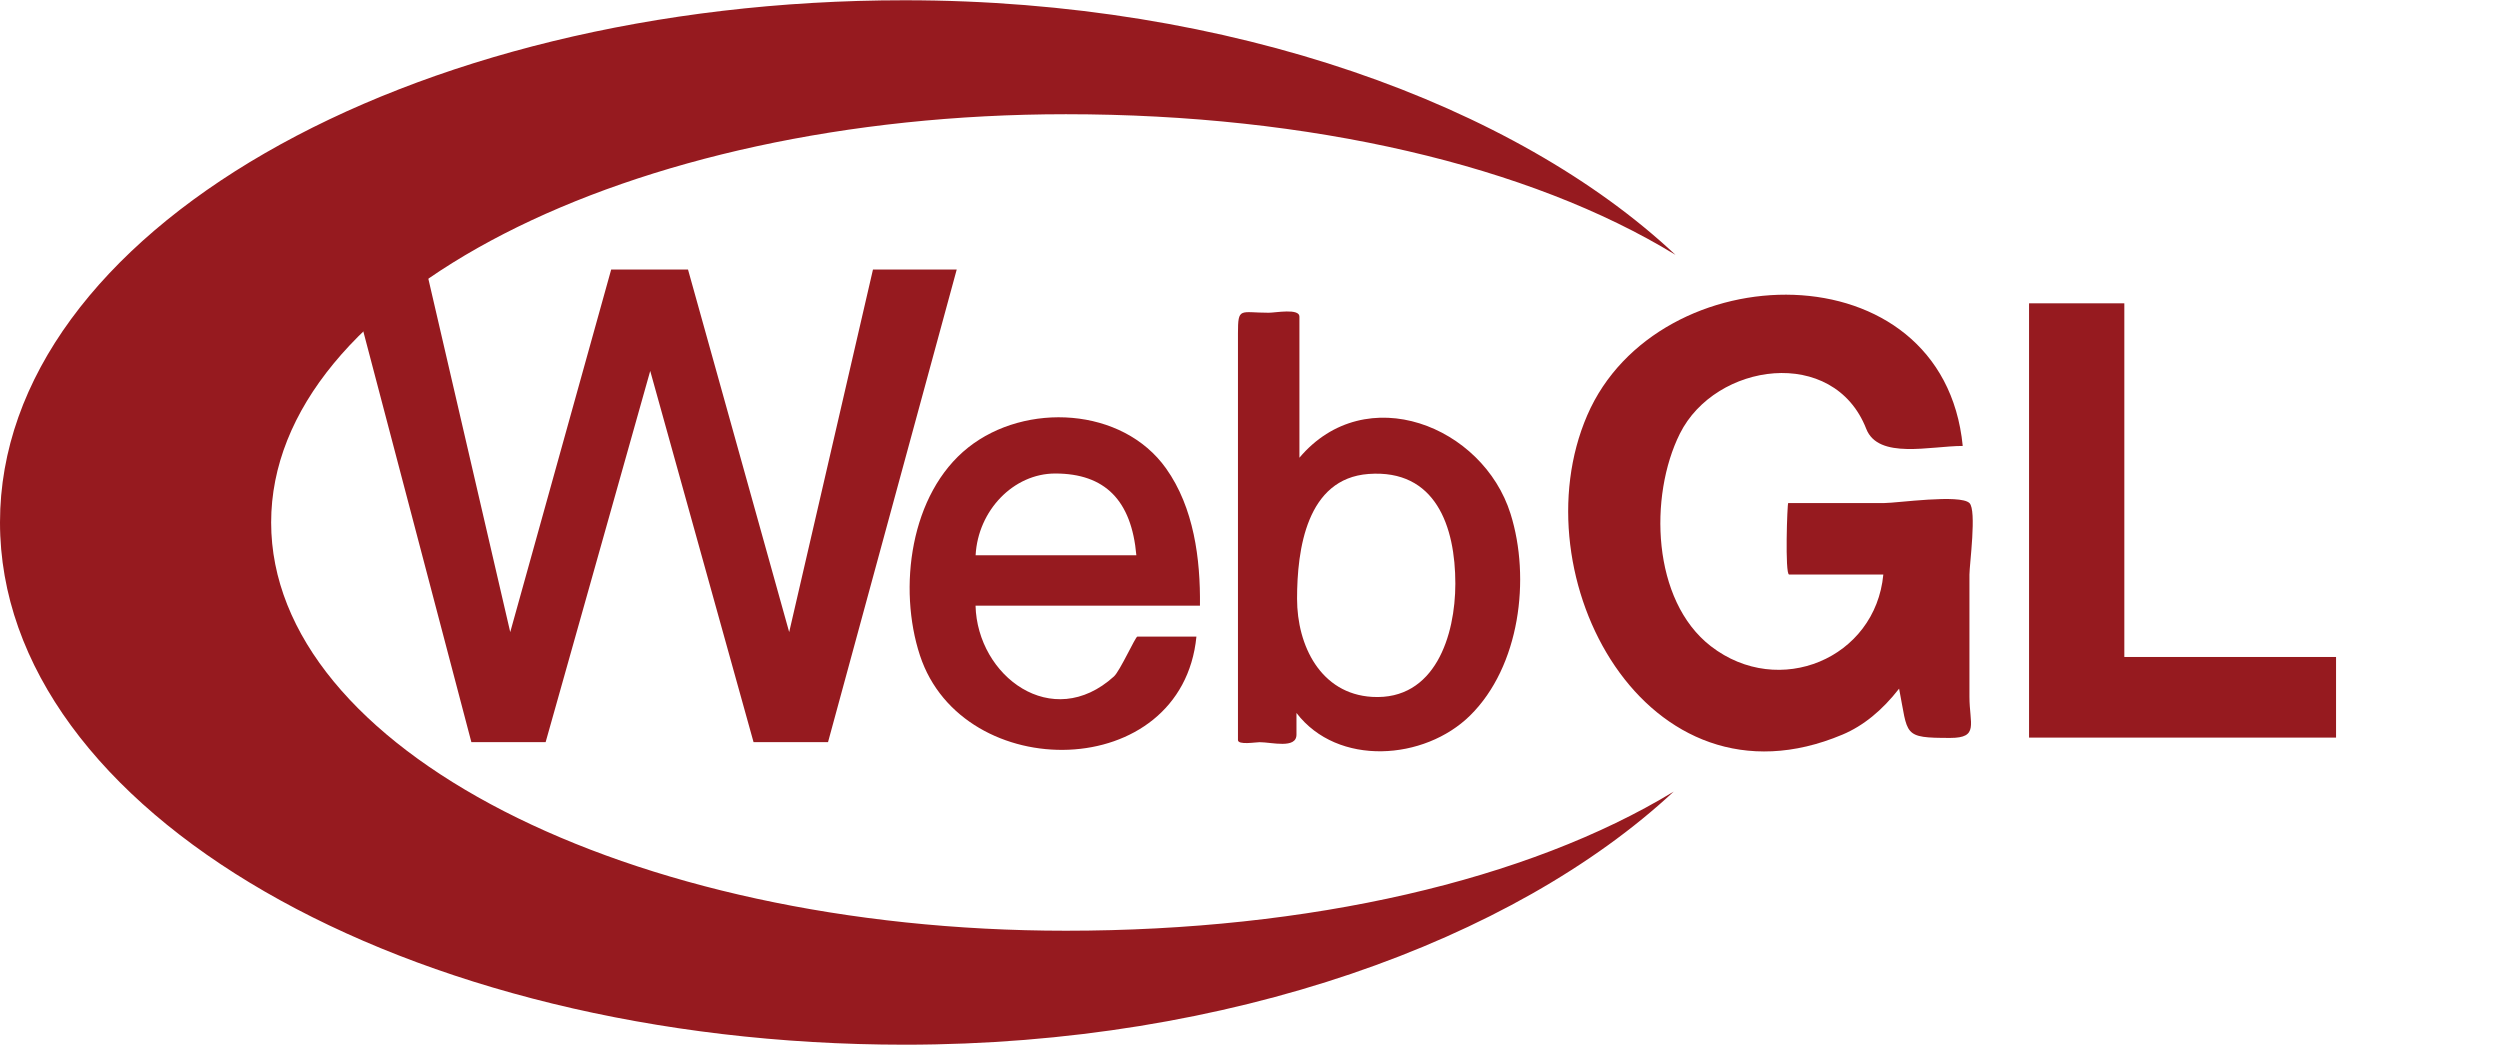 <?xml version="1.0" encoding="utf-8"?>
<!-- Generator: Adobe Illustrator 16.0.0, SVG Export Plug-In . SVG Version: 6.00 Build 0)  -->
<!DOCTYPE svg PUBLIC "-//W3C//DTD SVG 1.1//EN" "http://www.w3.org/Graphics/SVG/1.1/DTD/svg11.dtd">
<svg version="1.1"
	 id="svg2" xmlns:rdf="http://www.w3.org/1999/02/22-rdf-syntax-ns#" xmlns:svg="http://www.w3.org/2000/svg" xmlns:cc="http://creativecommons.org/ns#" xmlns:dc="http://purl.org/dc/elements/1.1/"
	 xmlns="http://www.w3.org/2000/svg" xmlns:xlink="http://www.w3.org/1999/xlink" x="0px" y="0px" width="1442.973px"
	 height="602.986px" viewBox="0 0 1442.973 602.986" enable-background="new 0 0 1442.973 602.986" xml:space="preserve">
<g id="g10" transform="matrix(1.333,0,0,-1.333,0,602.987)">
	<path id="path18" fill="#961A1F" d="M797.808,134.275c-85.173-35.92-140.565,68.721-110.544,138.234
		c30.429,70.46,154.099,73.096,162.602-13.25c-13.985,0-36.551-5.983-41.783,7.406c-14.103,36.085-65.323,28.739-80.695-2.079
		c-13.444-26.953-12.175-72.254,13.42-92.047c29.48-22.799,71.253-5.312,74.674,31.05c-13.6,0-27.2,0-40.8,0
		c-1.856,0-0.809,30.945-0.385,30.945c13.864,0,27.728,0,41.591,0c5.601,0,32.796,3.939,36.883,0c3.217-3.1,0-26.663,0-30.992
		c0-17.624,0-35.247,0-52.87c0-11.835,4.23-17.84-8.308-17.84c-20.832,0-18.161,1.076-22.152,21.335
		C814.936,144.682,806.765,138.049,797.808,134.275"/>
	<path id="path20" fill="#961A1F" d="M919.836,321.016V167.883h91.674v-34.911H878.578v188.044H919.836"/>
	<path id="path22" fill="#961A1F" d="M724.714,109.597c-63.128-38.395-157.676-60.248-263.169-60.248
		c-190.061,0-344.137,79.143-344.137,176.772c0,97.628,154.076,176.772,344.137,176.772c105.879,0,200.813-22.26,263.942-60.895
		c-68.908,64.733-192.456,110.22-333.716,110.241C175.421,452.275,0.019,351.064,0,226.182C-0.018,101.304,175.352,0.032,391.702,0
		C532.402-0.022,655.629,45.317,724.714,109.597"/>
	<path id="path24" fill="#961A1F" d="M377.998,335.647l-36.28-156.993L297.91,335.647h-33.266l-43.71-156.995l-36.388,156.995
		H150.27l53.832-204.63h32.159l45.286,160.724l44.739-160.724h32.252l55.724,204.63H377.998"/>
	<path id="path26" fill="#961A1F" d="M504.91,249.518c-18.917,26.623-60.871,28.744-85.66,9.084
		c-25.23-20.01-30.471-60.982-20.907-90.063c18.518-56.266,113.464-55.316,119.711,8.175c-8.525,0-17.05,0-25.575,0
		c-0.804,0-7.545-14.909-10.121-17.246c-26.762-24.277-59.188,0.15-59.945,30.617c32.39,0,64.779,0,97.169,0
		C519.819,210.363,516.961,232.563,504.91,249.518L504.91,249.518z M456.909,247.323c21.527,0,33.036-11.587,35.132-35.405h-69.6
		C423.461,231.313,438.83,247.323,456.909,247.323"/>
	<path id="path28" fill="#961A1F" d="M654.078,229.841c-11.924,38.099-62.73,58.319-91.427,24.317c0,13.853,0,27.706,0,41.558
		c0,6.515,0,13.029,0,19.544c0,3.692-10.343,1.676-13.307,1.676c-12.433,0-13.307,2.611-13.307-8.894c0-13.562,0-27.125,0-40.687
		c0-35.915,0-71.831,0-107.746c0-9.232,0-18.465,0-27.697c0-2.239,7.628-0.927,9.349-0.927c5.273,0,15.987-3.012,15.987,3.281
		c0,3.125,0,6.25,0,9.374c17.834-23.324,55.488-20.542,75.182-1.106C658.108,163.806,662.838,201.884,654.078,229.841
		C651.49,238.109,656.646,221.643,654.078,229.841z M630.164,199.647c0-22.337-8.707-50.648-36.015-49.048
		c-22.365,1.31-32.52,22.268-32.52,42.464c0,21.402,4.132,52.089,30.962,54.063C621.688,249.268,630.164,224.328,630.164,199.647"/>
</g>
</svg>
